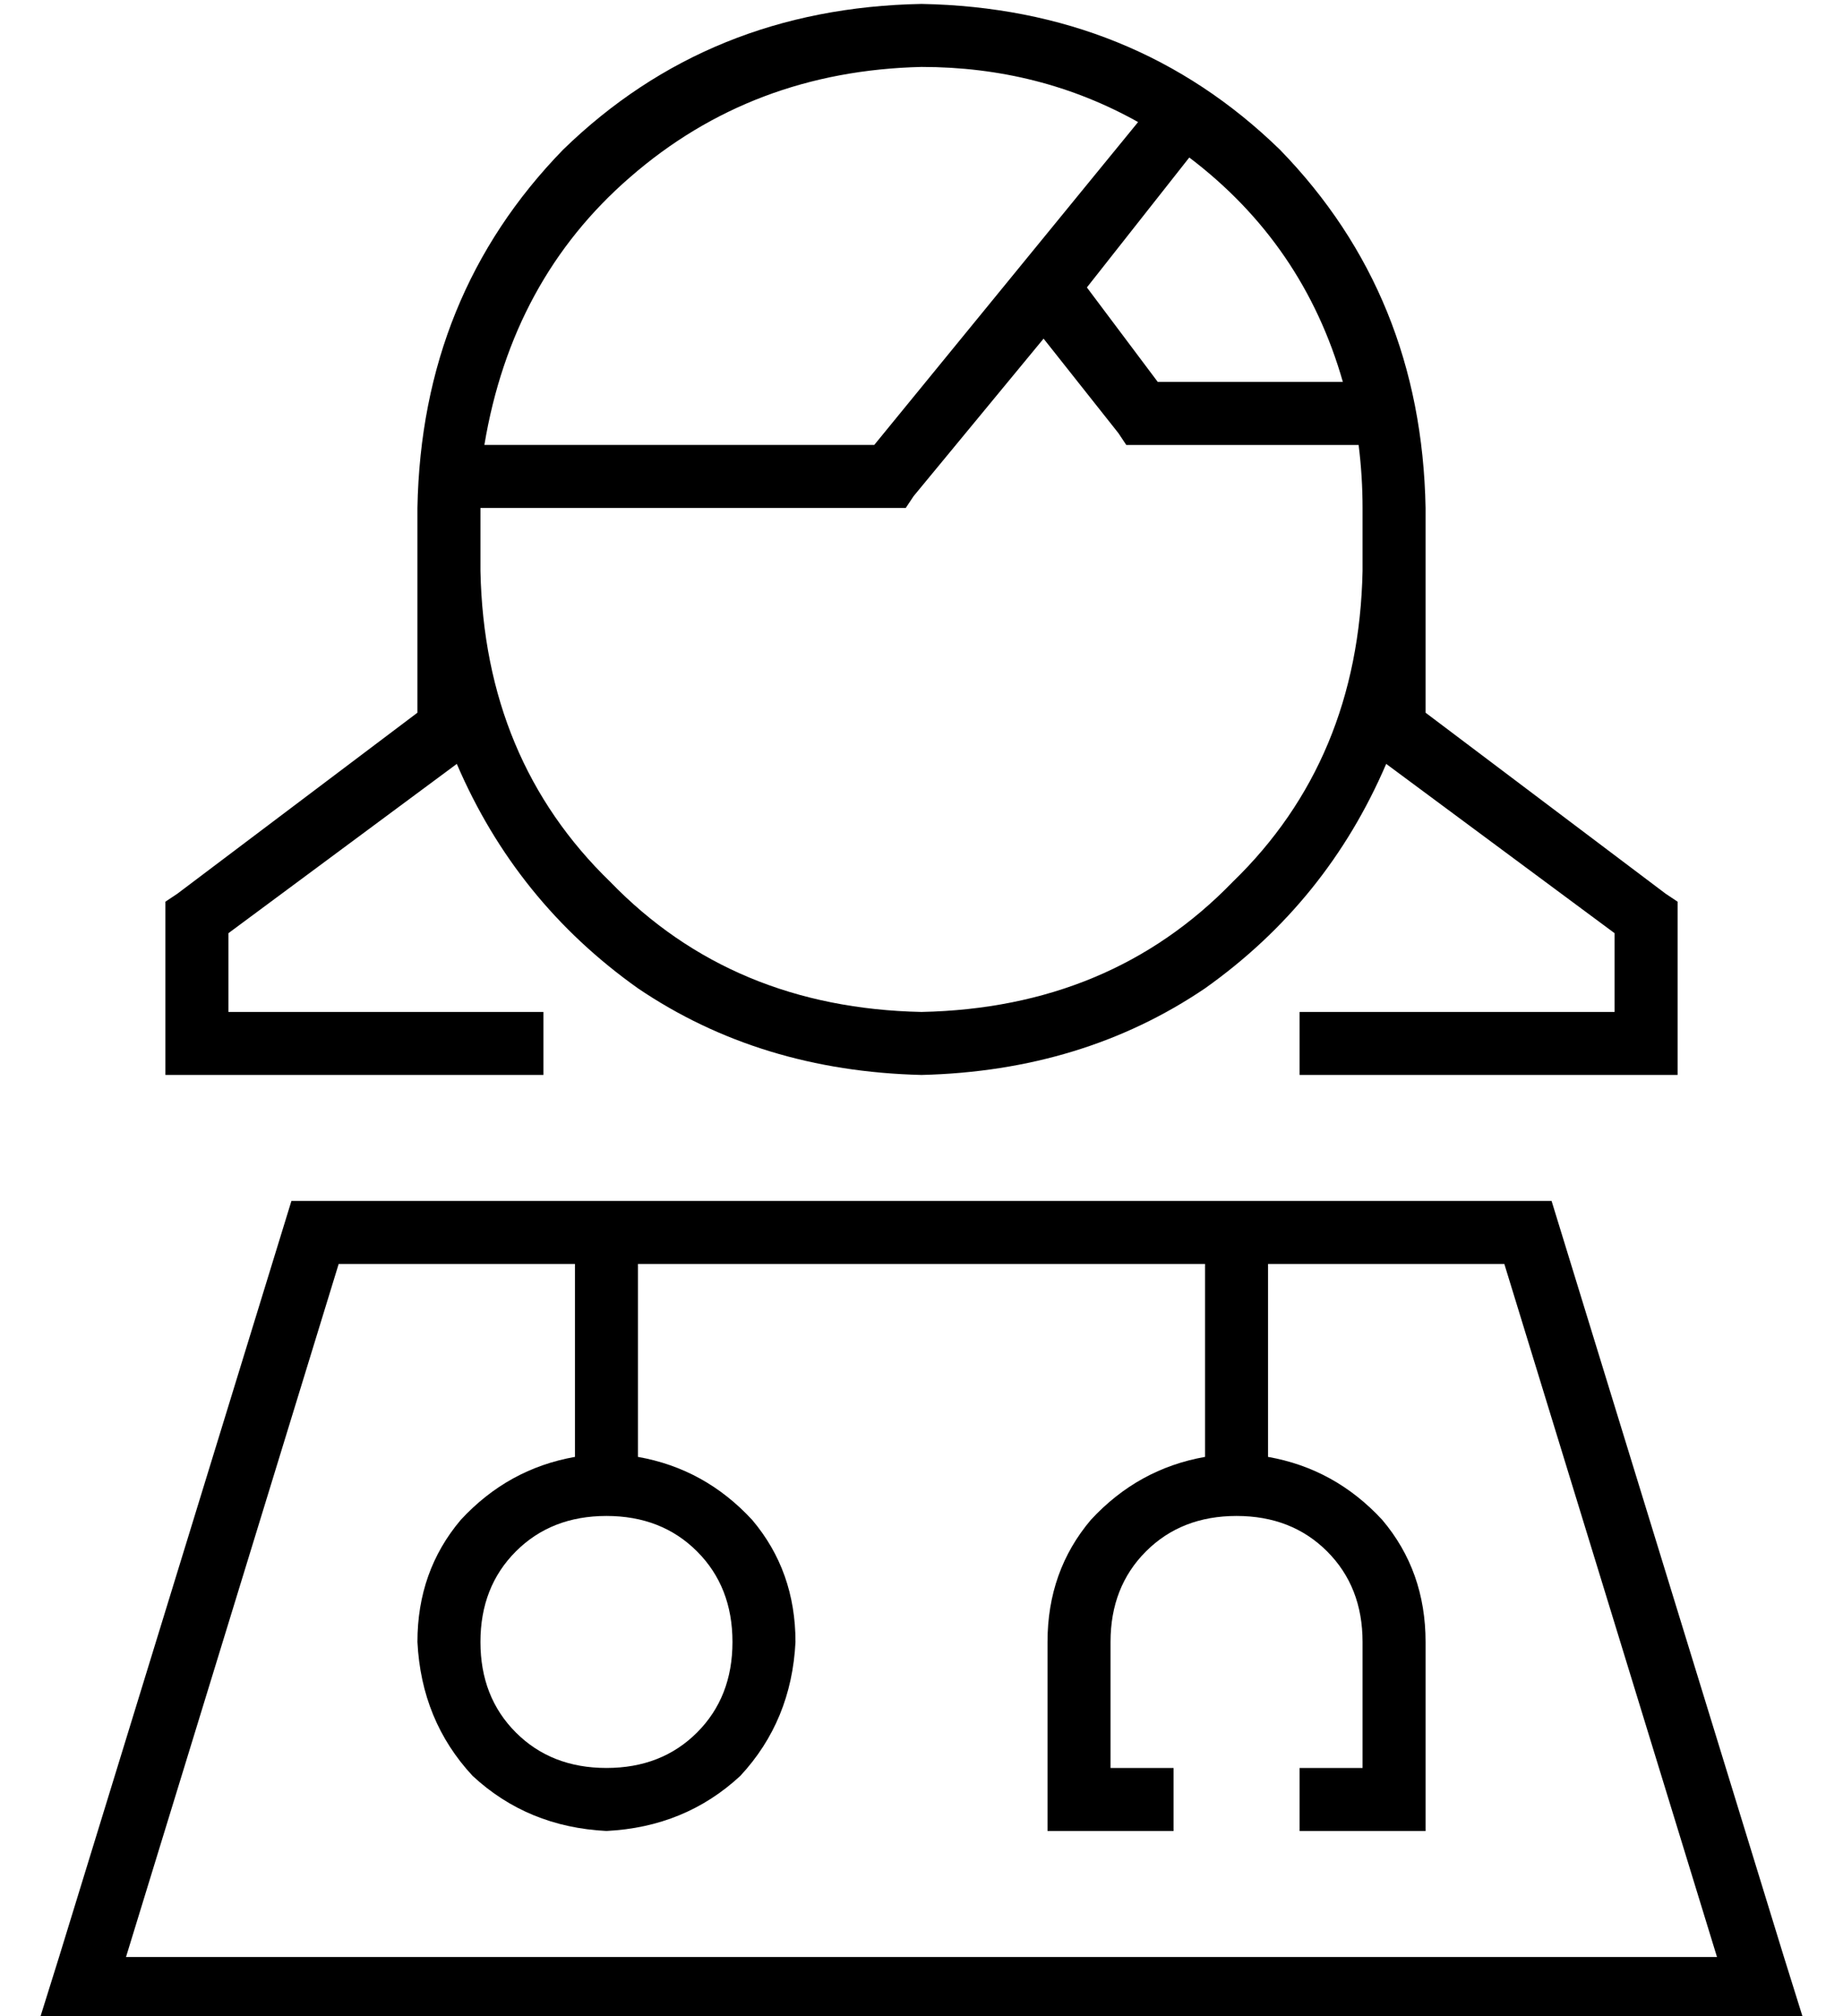 <?xml version="1.0" standalone="no"?>
<!DOCTYPE svg PUBLIC "-//W3C//DTD SVG 1.1//EN" "http://www.w3.org/Graphics/SVG/1.1/DTD/svg11.dtd" >
<svg xmlns="http://www.w3.org/2000/svg" xmlns:xlink="http://www.w3.org/1999/xlink" version="1.1" viewBox="-10 -40 468 512">
   <path fill="currentColor"
d="M279 -9l-67 82l67 -82l-67 82h-99v0q7 -42 37 -68q31 -27 74 -28q30 0 55 14v0zM292 0q29 22 39 57h-47v0l-18 -24v0l26 -33v0zM222 86l33 -40l-33 40l33 -40l19 24v0l2 3v0h4h55q1 8 1 16v8v0v8v0q-1 48 -33 79q-31 32 -79 33q-48 -1 -79 -33q-32 -31 -33 -79v-8v0v-8v0
h104h4l2 -3v0zM224 -39q-54 1 -91 37v0v0q-36 37 -37 91v8v0v8v0v36v0l-61 46v0l-3 2v0v4v0v32v0v8v0h8h88v-16v0h-8h-72v-20v0l58 -43v0q15 35 46 57q31 21 72 22q41 -1 72 -22q31 -22 46 -57l58 43v0v20v0h-72h-8v16v0h8h88v-8v0v-32v0v-4v0l-3 -2v0l-61 -46v0v-36v0v-8v0
v-8v0q-1 -54 -37 -91q-37 -36 -91 -37v0zM22 457l54 -176l-54 176l54 -176h60v0v49v0q-17 3 -29 16q-11 13 -11 31q1 20 14 34q14 13 34 14q20 -1 34 -14q13 -14 14 -34q0 -18 -11 -31q-12 -13 -29 -16v-49v0h144v0v49v0q-17 3 -29 16q-11 13 -11 31v40v0v8v0h8h24v-16v0h-8
h-8v-32v0q0 -14 9 -23t23 -9t23 9t9 23v32v0h-8h-8v16v0h8h24v-8v0v-40v0q0 -18 -11 -31q-12 -13 -29 -16v-49v0h60v0l54 176v0h-404v0zM176 377q0 14 -9 23v0v0q-9 9 -23 9t-23 -9t-9 -23t9 -23t23 -9t23 9t9 23v0zM64 265l-59 192l59 -192l-59 192l-5 16v0h17h431l-5 -16
v0l-59 -192v0h-320v0z" />
</svg>
